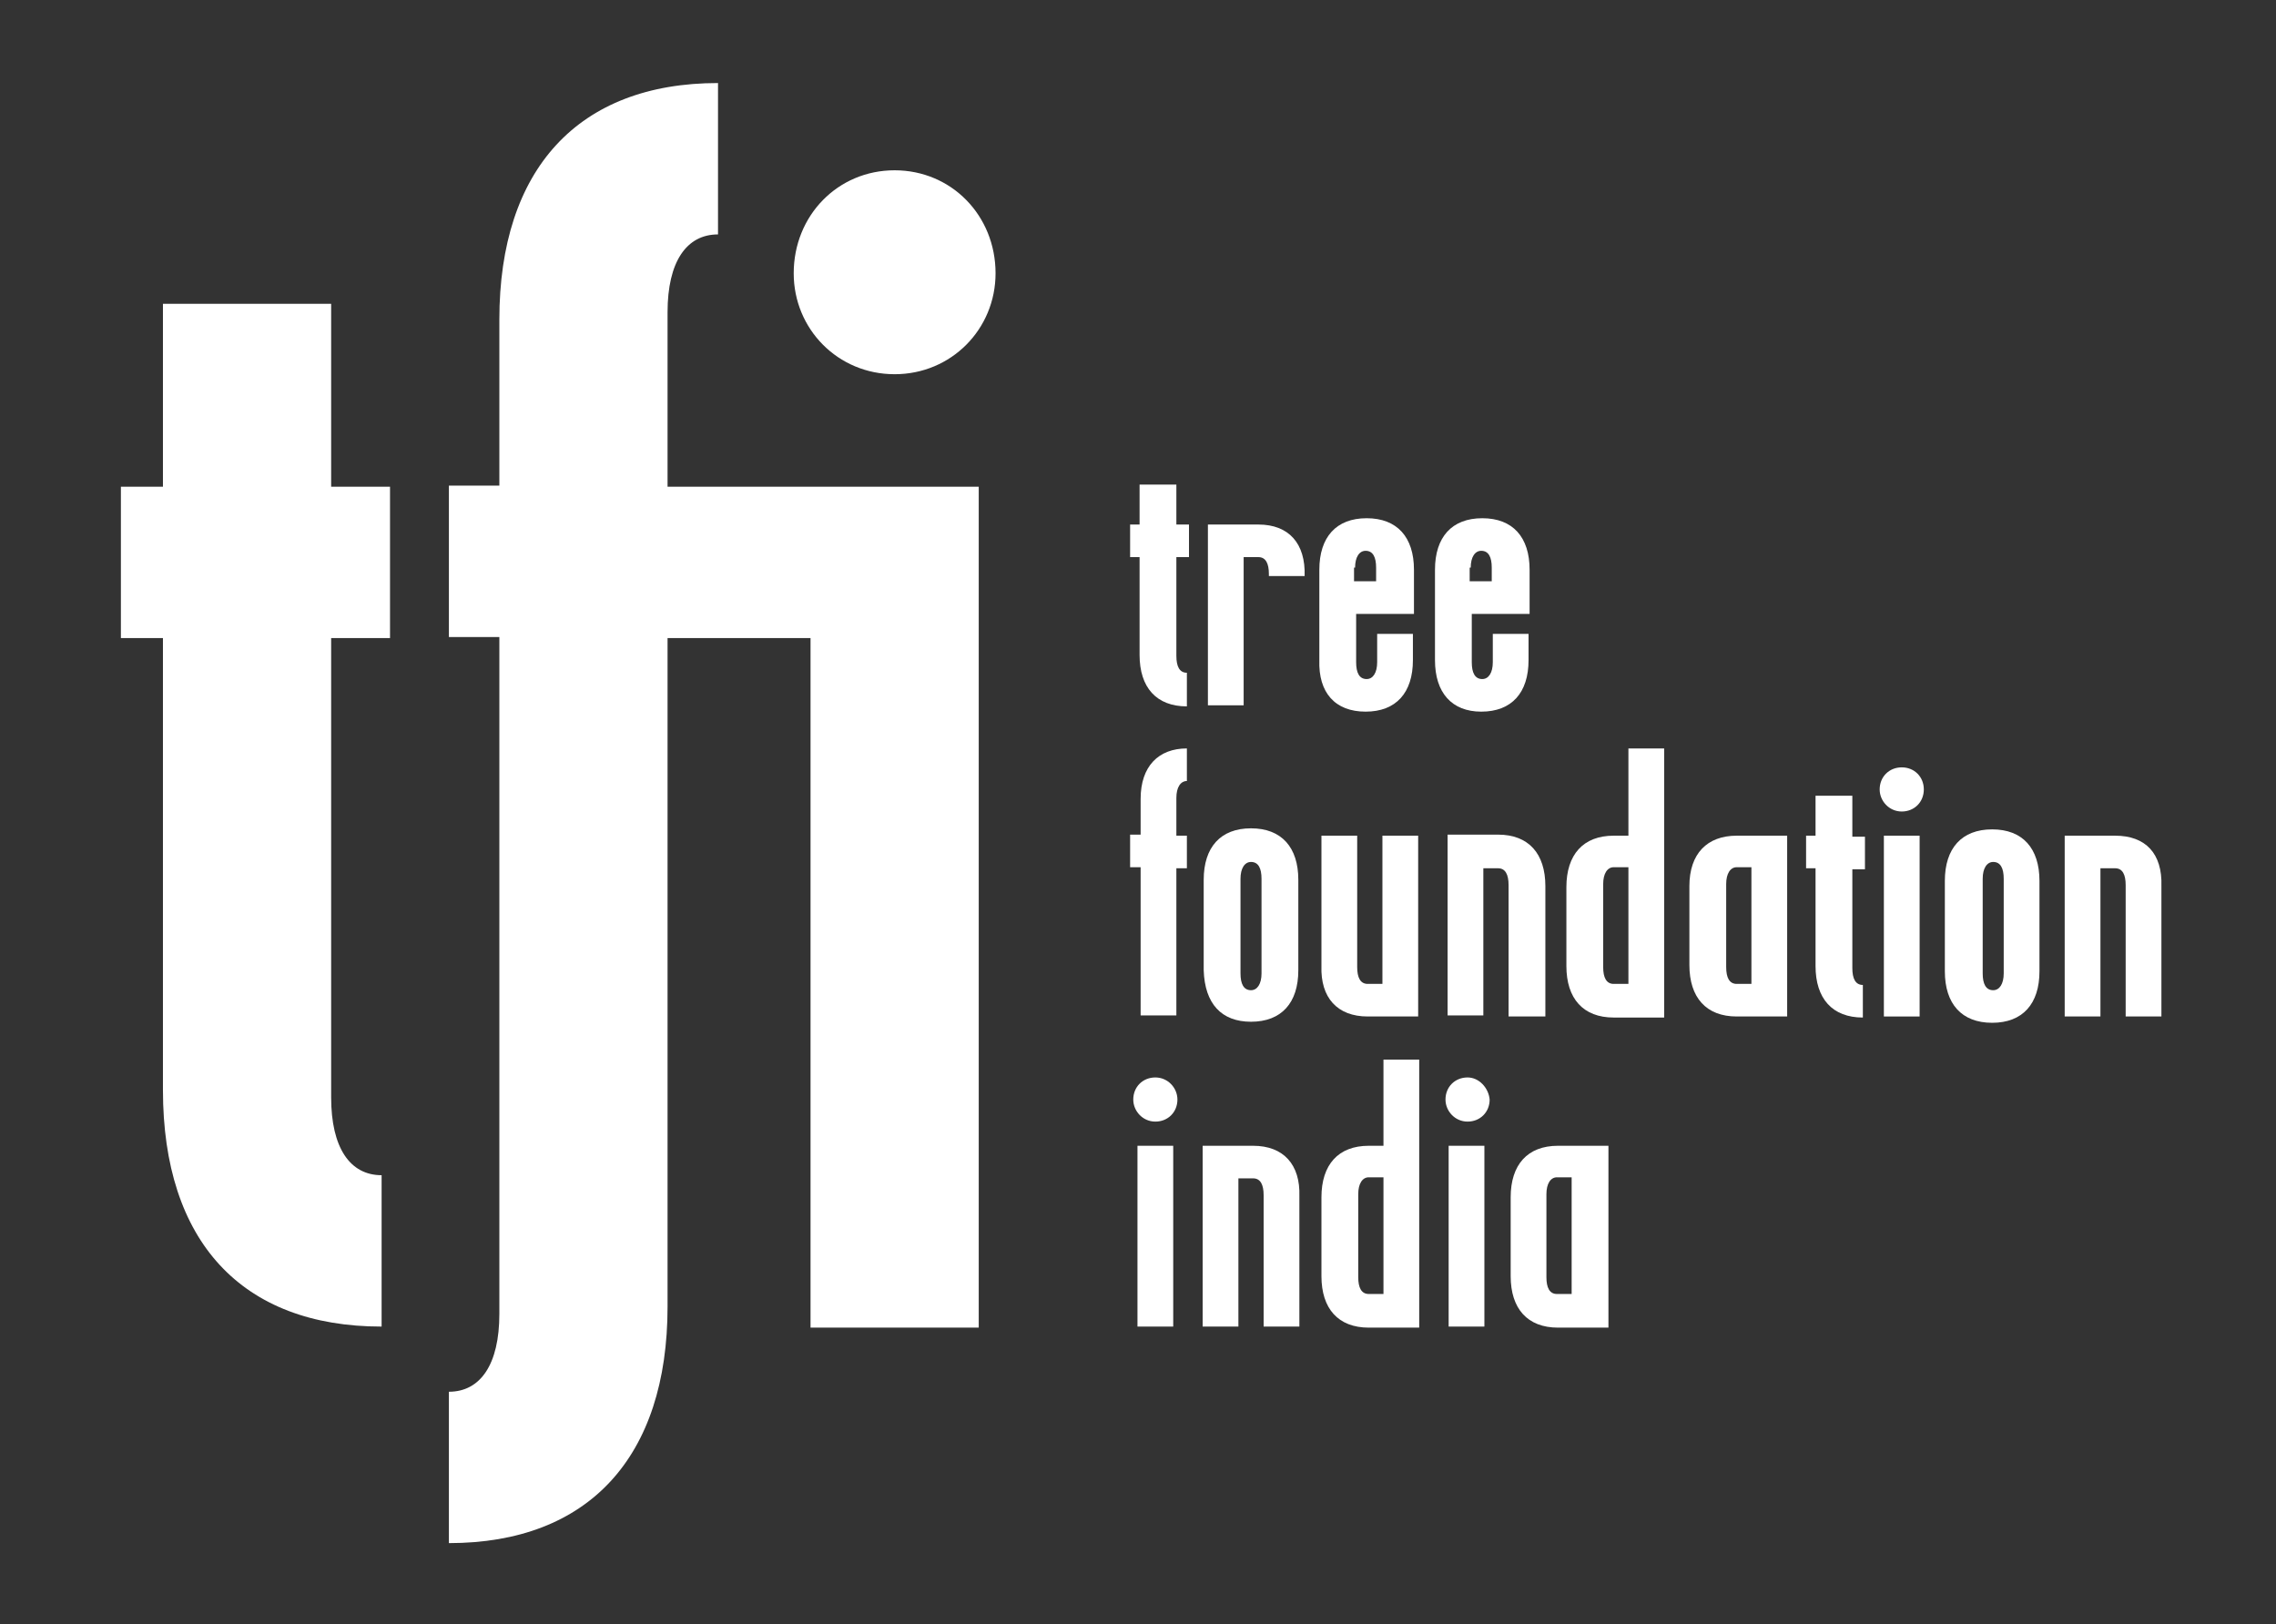 <?xml version="1.0" encoding="utf-8"?>
<!-- Generator: Adobe Illustrator 27.9.0, SVG Export Plug-In . SVG Version: 6.00 Build 0)  -->
<svg version="1.1" id="Layer_1" xmlns="http://www.w3.org/2000/svg" xmlns:xlink="http://www.w3.org/1999/xlink" x="0px" y="0px"
	 viewBox="0 0 216.5 154.5" style="enable-background:new 0 0 216.5 154.5;" xml:space="preserve">
<rect x="0" y="0" width="216.5" height="154.5" fill="#333333" stroke="none"/>
<style type="text/css">
	.st0{fill:#FFFFFF;}
</style>
<path class="st0" d="M111.8,46.1h-3.4v3.8h-0.9V53h0.9v9.3c0,3.1,1.6,4.9,4.5,4.9V64c-0.7,0-1-0.6-1-1.6V53h1.2v-3.1h-1.2V46.1z"/>
<path class="st0" d="M119.7,49.9h-4.8v17.2h3.4V53h1.4c0.7,0,1,0.6,1,1.6v0.2h3.4C124.2,51.7,122.6,49.9,119.7,49.9"/>
<path class="st0" d="M129.9,67.7c2.9,0,4.5-1.8,4.5-4.9v-2.5h-3.4V63c0,1-0.4,1.6-1,1.6c-0.7,0-1-0.6-1-1.6v-4.6h5.5v-4.2
	c0-3.1-1.6-4.9-4.5-4.9c-2.9,0-4.5,1.8-4.5,4.9v8.6C125.4,65.9,127,67.7,129.9,67.7 M128.9,54c0-1,0.4-1.6,1-1.6c0.7,0,1,0.6,1,1.6
	v1.3h-2.1V54z"/>
<path class="st0" d="M140.9,67.7c2.9,0,4.5-1.8,4.5-4.9v-2.5H142V63c0,1-0.4,1.6-1,1.6c-0.7,0-1-0.6-1-1.6v-4.6h5.5v-4.2
	c0-3.1-1.6-4.9-4.5-4.9c-2.9,0-4.5,1.8-4.5,4.9v8.6C136.5,65.9,138.1,67.7,140.9,67.7 M139.9,54c0-1,0.4-1.6,1-1.6
	c0.7,0,1,0.6,1,1.6v1.3h-2.1V54z"/>
<path class="st0" d="M108.5,76v3.4h-1v3.1h1v14.1h3.4V82.6h1v-3.1h-1v-3.6c0-1,0.4-1.6,1-1.6v-3.1C110.2,71.2,108.5,72.9,108.5,76"
	/>
<path class="st0" d="M119,97.2c2.9,0,4.5-1.8,4.5-4.9v-8.6c0-3.1-1.6-4.9-4.5-4.9c-2.9,0-4.5,1.8-4.5,4.9v8.6
	C114.6,95.5,116.2,97.2,119,97.2 M118,83.6c0-1,0.4-1.6,1-1.6c0.7,0,1,0.6,1,1.6v9c0,1-0.4,1.6-1,1.6c-0.7,0-1-0.6-1-1.6V83.6z"/>
<path class="st0" d="M130.1,96.7h4.8V79.5h-3.4v14.1h-1.4c-0.7,0-1-0.6-1-1.6V79.5h-3.4v12.4C125.6,94.9,127.2,96.7,130.1,96.7"/>
<path class="st0" d="M147,96.7V84.3c0-3.1-1.6-4.9-4.5-4.9h-4.8v17.2h3.4V82.6h1.4c0.7,0,1,0.6,1,1.6v12.5H147z"/>
<path class="st0" d="M154.9,79.5h-1.4c-2.9,0-4.5,1.8-4.5,4.9v7.5c0,3.1,1.6,4.9,4.5,4.9h4.8V71.2h-3.4V79.5z M154.9,93.6h-1.4
	c-0.7,0-1-0.6-1-1.6v-7.9c0-1,0.4-1.6,1-1.6h1.4V93.6z"/>
<path class="st0" d="M160.7,84.3v7.5c0,3.1,1.6,4.9,4.5,4.9h4.8V79.5h-4.8C162.4,79.5,160.7,81.2,160.7,84.3 M166.6,93.6h-1.4
	c-0.7,0-1-0.6-1-1.6v-7.9c0-1,0.4-1.6,1-1.6h1.4V93.6z"/>
<path class="st0" d="M176.1,75.7h-3.4v3.8h-0.9v3.1h0.9v9.3c0,3.1,1.6,4.9,4.5,4.9v-3.1c-0.7,0-1-0.6-1-1.6v-9.4h1.2v-3.1h-1.2V75.7
	z"/>
<path class="st0" d="M180.9,73c-1.2,0-2.1,0.9-2.1,2.1c0,1.1,0.9,2.1,2.1,2.1c1.2,0,2.1-0.9,2.1-2.1C183,73.9,182.1,73,180.9,73"/>
<rect x="179.2" y="79.5" class="st0" width="3.4" height="17.2"/>
<path class="st0" d="M189.5,78.9c-2.9,0-4.5,1.8-4.5,4.9v8.6c0,3.1,1.6,4.9,4.5,4.9c2.9,0,4.5-1.8,4.5-4.9v-8.6
	C194,80.7,192.4,78.9,189.5,78.9 M190.6,92.6c0,1-0.4,1.6-1,1.6c-0.7,0-1-0.6-1-1.6v-9c0-1,0.4-1.6,1-1.6c0.7,0,1,0.6,1,1.6V92.6z"
	/>
<path class="st0" d="M201.2,79.5h-4.8v17.2h3.4V82.6h1.4c0.7,0,1,0.6,1,1.6v12.5h3.4V84.3C205.7,81.2,204.1,79.5,201.2,79.5"/>
<path class="st0" d="M109.9,102.5c-1.2,0-2.1,0.9-2.1,2.1c0,1.1,0.9,2.1,2.1,2.1c1.2,0,2.1-0.9,2.1-2.1
	C112,103.5,111.1,102.5,109.9,102.5"/>
<rect x="108.2" y="109" class="st0" width="3.4" height="17.2"/>
<path class="st0" d="M119.2,109h-4.8v17.2h3.4v-14.1h1.4c0.7,0,1,0.6,1,1.6v12.5h3.4v-12.4C123.7,110.8,122.1,109,119.2,109"/>
<path class="st0" d="M131.6,109h-1.4c-2.9,0-4.5,1.8-4.5,4.9v7.5c0,3.1,1.6,4.9,4.5,4.9h4.8v-25.5h-3.4V109z M131.6,123.1h-1.4
	c-0.7,0-1-0.6-1-1.6v-7.9c0-1,0.4-1.6,1-1.6h1.4V123.1z"/>
<rect x="137.8" y="109" class="st0" width="3.4" height="17.2"/>
<path class="st0" d="M139.6,102.5c-1.2,0-2.1,0.9-2.1,2.1c0,1.1,0.9,2.1,2.1,2.1c1.2,0,2.1-0.9,2.1-2.1
	C141.6,103.5,140.7,102.5,139.6,102.5"/>
<path class="st0" d="M143.7,113.9v7.5c0,3.1,1.6,4.9,4.5,4.9h4.8V109h-4.8C145.3,109,143.7,110.8,143.7,113.9 M149.5,123.1h-1.4
	c-0.7,0-1-0.6-1-1.6v-7.9c0-1,0.4-1.6,1-1.6h1.4V123.1z"/>
<path class="st0" d="M31.5,28.9h-16v17.4h-4v14.4h4v43c0,14.4,7.5,22.5,20.8,22.5v-14.4c-3,0-4.8-2.6-4.8-7.4V60.7h5.6V46.3h-5.6
	V28.9z"/>
<path class="st0" d="M85.1,16.2c-5.4,0-9.6,4.3-9.6,9.8c0,5.3,4.2,9.6,9.6,9.6c5.4,0,9.6-4.3,9.6-9.6C94.7,20.5,90.5,16.2,85.1,16.2
	"/>
<path class="st0" d="M63.5,29.7c0-4.8,1.8-7.4,4.8-7.4V7.9c-13.3,0-20.8,8.2-20.8,22.5v15.8h-4.8v14.4h4.8V125
	c0,4.8-1.8,7.4-4.8,7.4v14.4c13.3,0,20.8-8.2,20.8-22.5V60.7l13.6,0v65.6h16v-80H63.5V29.7z"/>
</svg>
